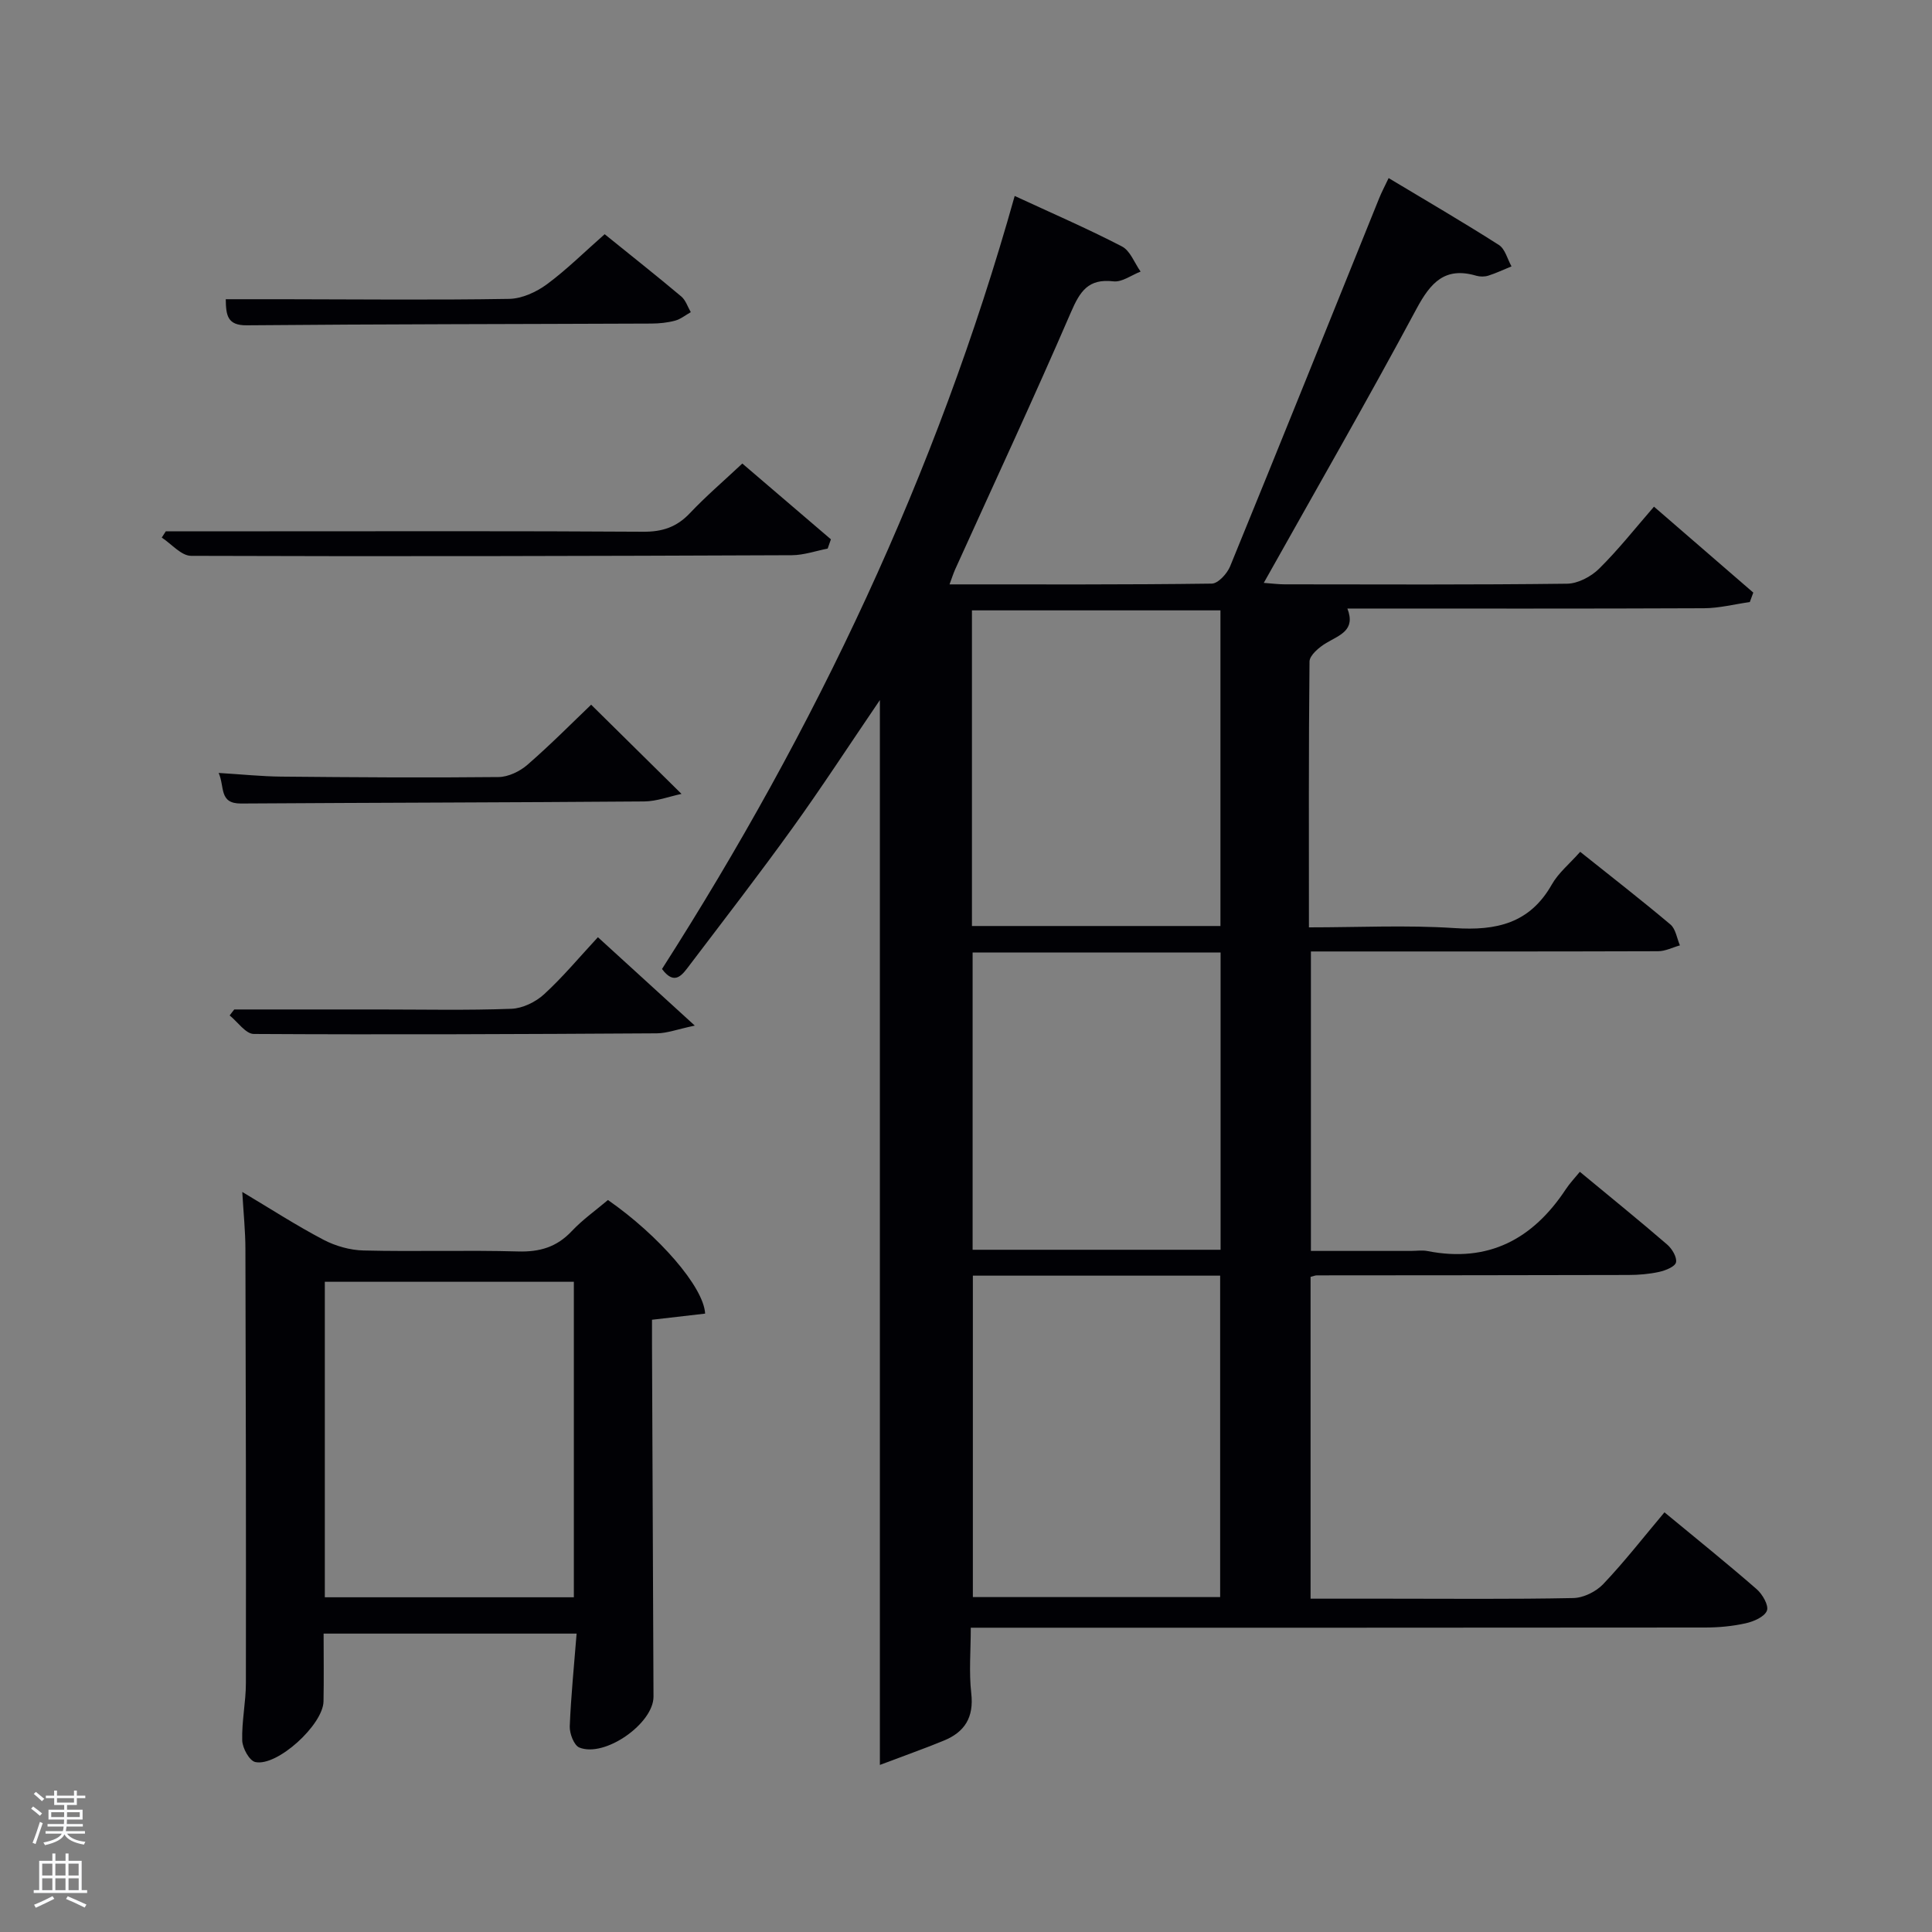 <svg enable-background="new 0 0 400 400" viewBox="0 0 400 400" xmlns="http://www.w3.org/2000/svg"><rect x="0" y="0" width="400" height="400" fill="#808080" stroke="none"/><path d="m6.44 374.46.42-.45c.65.47 1.27.95 1.85 1.44l-.45.49c-.65-.56-1.25-1.06-1.82-1.48m.93 7.33-.63-.26c.55-1.36 1.05-2.8 1.52-4.33.19.1.38.19.59.27-.46 1.29-.95 2.73-1.48 4.32m-.38-10.38.44-.42c.43.34 1.01.82 1.74 1.44l-.49.49c-.53-.51-1.09-1.01-1.69-1.51m2.5.35h1.72v-1.04h.59v1.04h3.52v-1.04h.59v1.04h1.75v.53h-1.75v1.42h-2.03v.97h3.22v2.03h-3.24c0 .35-.01.66-.03.93h3.32v.53h-3.37c-.03.27-.08.58-.15.94h3.96v.53h-3.71c.67.92 1.93 1.48 3.79 1.68-.13.24-.23.44-.29.59-2.13-.38-3.48-1.08-4.04-2.12-.43.97-1.77 1.72-4.03 2.23-.09-.19-.2-.37-.33-.55 2.1-.42 3.37-1.03 3.81-1.83h-3.36v-.53h3.58c.08-.29.13-.61.16-.94h-3.33v-.53h3.39c.02-.27.04-.58.04-.93h-3.23v-2.03h3.25v-.97h-2.07v-1.42h-1.73zm1.12 3.44v1h2.65c.01-.3.02-.44.02-.4v-.25-.35zm1.19-2h3.52v-.91h-3.52zm4.71 2h-2.63v.59c0 .15-.01.28-.01.4h2.64z" fill="#fafbfc"/><path d="m13.56 383.74h.63v1.52h2.72v6.07h1.13v.6h-11.06v-.6h1.13v-6.07h2.73v-1.52h.63v1.52h2.1v-1.52zm-2.69 8.83.38.56c-1.24.63-2.53 1.25-3.85 1.85-.1-.21-.21-.42-.34-.63 1.36-.55 2.63-1.15 3.81-1.78m-2.13-4.27h2.1v-2.45h-2.1zm0 3.04h2.1v-2.46h-2.1zm2.72-3.04h2.1v-2.45h-2.1zm0 3.04h2.1v-2.46h-2.1zm6.07 3.6c-1.41-.71-2.7-1.3-3.86-1.78l.35-.56c1.45.62 2.75 1.19 3.88 1.72zm-1.25-9.09h-2.1v2.45h2.1zm-2.09 5.49h2.1v-2.46h-2.1z" fill="#fafbfc"/><g fill="#010105"><path d="m344.61 313.11c6.61 5.46 12.96 10.57 19.1 15.92 1.19 1.04 2.53 3.36 2.11 4.44-.49 1.27-2.72 2.24-4.37 2.61-2.73.61-5.59.88-8.4.88-48.49.05-96.99.04-145.48.04-1.98 0-3.95 0-6.58 0 0 4.74-.4 9.21.1 13.59.57 4.96-1.35 8.02-5.7 9.79-4.05 1.66-8.17 3.12-13.22 5.03 0-73.99 0-146.49 0-220.47-6.58 9.67-12.14 18.23-18.1 26.5-6.9 9.59-14.13 18.94-21.27 28.35-1.48 1.95-3.07 4.43-5.74.83 31.76-49.65 56.84-102.38 73.02-160.05 7.66 3.55 15.06 6.75 22.2 10.45 1.73.89 2.6 3.43 3.87 5.21-1.88.72-3.85 2.23-5.63 2.02-5.22-.61-6.92 2.07-8.8 6.41-7.71 17.85-15.93 35.47-23.95 53.19-.39.87-.68 1.79-1.18 3.14 18.37 0 36.34.08 54.3-.16 1.31-.02 3.17-2.06 3.79-3.57 10.38-25.36 20.59-50.78 30.85-76.19.48-1.2 1.09-2.35 1.97-4.2 7.86 4.72 15.44 9.13 22.83 13.85 1.29.82 1.76 2.92 2.61 4.43-1.6.65-3.16 1.4-4.8 1.92-.76.24-1.71.24-2.48.02-6.49-1.91-9.46 1.39-12.39 6.85-10.12 18.87-20.8 37.44-31.62 56.74 1.87.14 3.09.3 4.31.3 19.5.02 39 .11 58.49-.13 2.25-.03 4.96-1.46 6.62-3.1 4.01-3.96 7.52-8.42 11.37-12.85 6.95 6.01 13.75 11.9 20.56 17.79-.24.65-.48 1.31-.72 1.96-3.15.44-6.3 1.26-9.46 1.28-24.49.11-48.99.06-73.86.06 1.77 4.51-1.59 5.48-4.37 7.13-1.46.87-3.45 2.53-3.47 3.85-.19 18.14-.12 36.28-.12 55.03 10.27 0 20.24-.5 30.14.15 8.63.57 15.58-.95 20.15-9.03 1.35-2.39 3.64-4.24 5.87-6.76 6.35 5.07 12.62 9.94 18.69 15.05 1.09.92 1.33 2.86 1.96 4.32-1.51.42-3.01 1.21-4.52 1.21-23.82.08-47.65.05-71.88.05v62h20.66c1.17 0 2.37-.19 3.49.03 12.56 2.46 21.78-2.44 28.61-12.78.82-1.25 1.87-2.34 2.92-3.63 6.38 5.28 12.31 10.08 18.09 15.07 1 .86 2.05 2.62 1.82 3.68-.2.89-2.17 1.68-3.48 1.97-2.09.46-4.27.64-6.41.64-21.5.06-42.99.06-64.49.08-.31 0-.63.15-1.28.31v66.63h15.9c12.83 0 25.66.13 38.49-.13 2.12-.04 4.72-1.33 6.2-2.89 4.35-4.57 8.24-9.58 12.68-14.86zm-143.19-49v66.55h51.2c0-22.38 0-44.41 0-66.55-17.18 0-33.98 0-51.2 0zm-.19-72.39h51.45c0-21.98 0-43.69 0-65.35-17.36 0-34.4 0-51.45 0zm.14 5.48v61.55h51.34c0-20.61 0-40.98 0-61.55-17.2 0-34.12 0-51.34 0z"/><path d="m119.38 338.22c-18 0-34.92 0-52.38 0 0 4.81.07 9.43-.02 14.04-.09 4.84-9.61 13.55-14.13 12.55-1.22-.27-2.65-2.88-2.7-4.46-.12-3.96.76-7.94.76-11.91.04-29.97-.01-59.95-.1-89.92-.01-3.63-.39-7.26-.65-11.74 5.84 3.48 11.18 6.94 16.78 9.88 2.51 1.32 5.54 2.18 8.36 2.24 10.65.26 21.32-.1 31.97.2 4.49.13 8-.91 11.1-4.2 2.26-2.4 5.01-4.34 7.5-6.45 10.49 7.29 19.83 17.99 20.12 23.52-3.48.4-7.01.81-11 1.27 0 1.5-.01 3.3 0 5.1.1 24.31.21 48.62.31 72.93.02 5.54-10.06 12.67-15.35 10.54-1.11-.45-2.04-2.9-1.99-4.38.25-6.25.89-12.49 1.42-19.21zm-.57-72.84c-17.53 0-34.57 0-51.56 0v65.32h51.56c0-21.88 0-43.46 0-65.32z"/><path d="m34.33 110h21.4c25.81 0 51.62-.08 77.43.09 3.97.03 6.95-.96 9.67-3.84 3.31-3.5 6.98-6.64 10.86-10.28 6.21 5.31 12.28 10.5 18.34 15.69-.22.64-.45 1.28-.67 1.92-2.47.48-4.95 1.36-7.42 1.37-41.46.17-82.92.28-124.38.13-2.03-.01-4.05-2.46-6.07-3.78.28-.44.56-.87.84-1.3z"/><path d="m122.39 145.9c6.15 6.07 12.13 11.97 18.71 18.47-2.54.53-5.13 1.54-7.73 1.56-27.82.22-55.64.25-83.46.43-4.62.03-3.35-3.43-4.64-6.33 4.79.29 8.87.72 12.96.76 14.99.14 29.99.25 44.98.09 2.03-.02 4.42-1.17 5.99-2.54 4.89-4.25 9.45-8.87 13.19-12.44z"/><path d="m48.5 209h29.89c9.16 0 18.34.2 27.49-.14 2.32-.09 5.02-1.4 6.76-3 3.89-3.56 7.29-7.66 11.15-11.82 6.42 5.86 12.63 11.53 20.06 18.3-3.62.76-5.73 1.58-7.84 1.6-27.82.17-55.65.29-83.47.13-1.67-.01-3.33-2.5-4.99-3.83.3-.42.63-.83.95-1.24z"/><path d="m125.19 48.49c5.58 4.51 10.79 8.63 15.87 12.9.91.77 1.32 2.14 1.96 3.24-1.08.6-2.1 1.45-3.26 1.76-1.57.42-3.25.59-4.88.6-27.93.12-55.87.11-83.8.36-4.03.04-4.29-2.09-4.34-5.4h11.77c15.63.02 31.26.19 46.89-.07 2.65-.04 5.64-1.41 7.84-3.03 4.11-3.04 7.76-6.68 11.95-10.36z"/></g></svg>